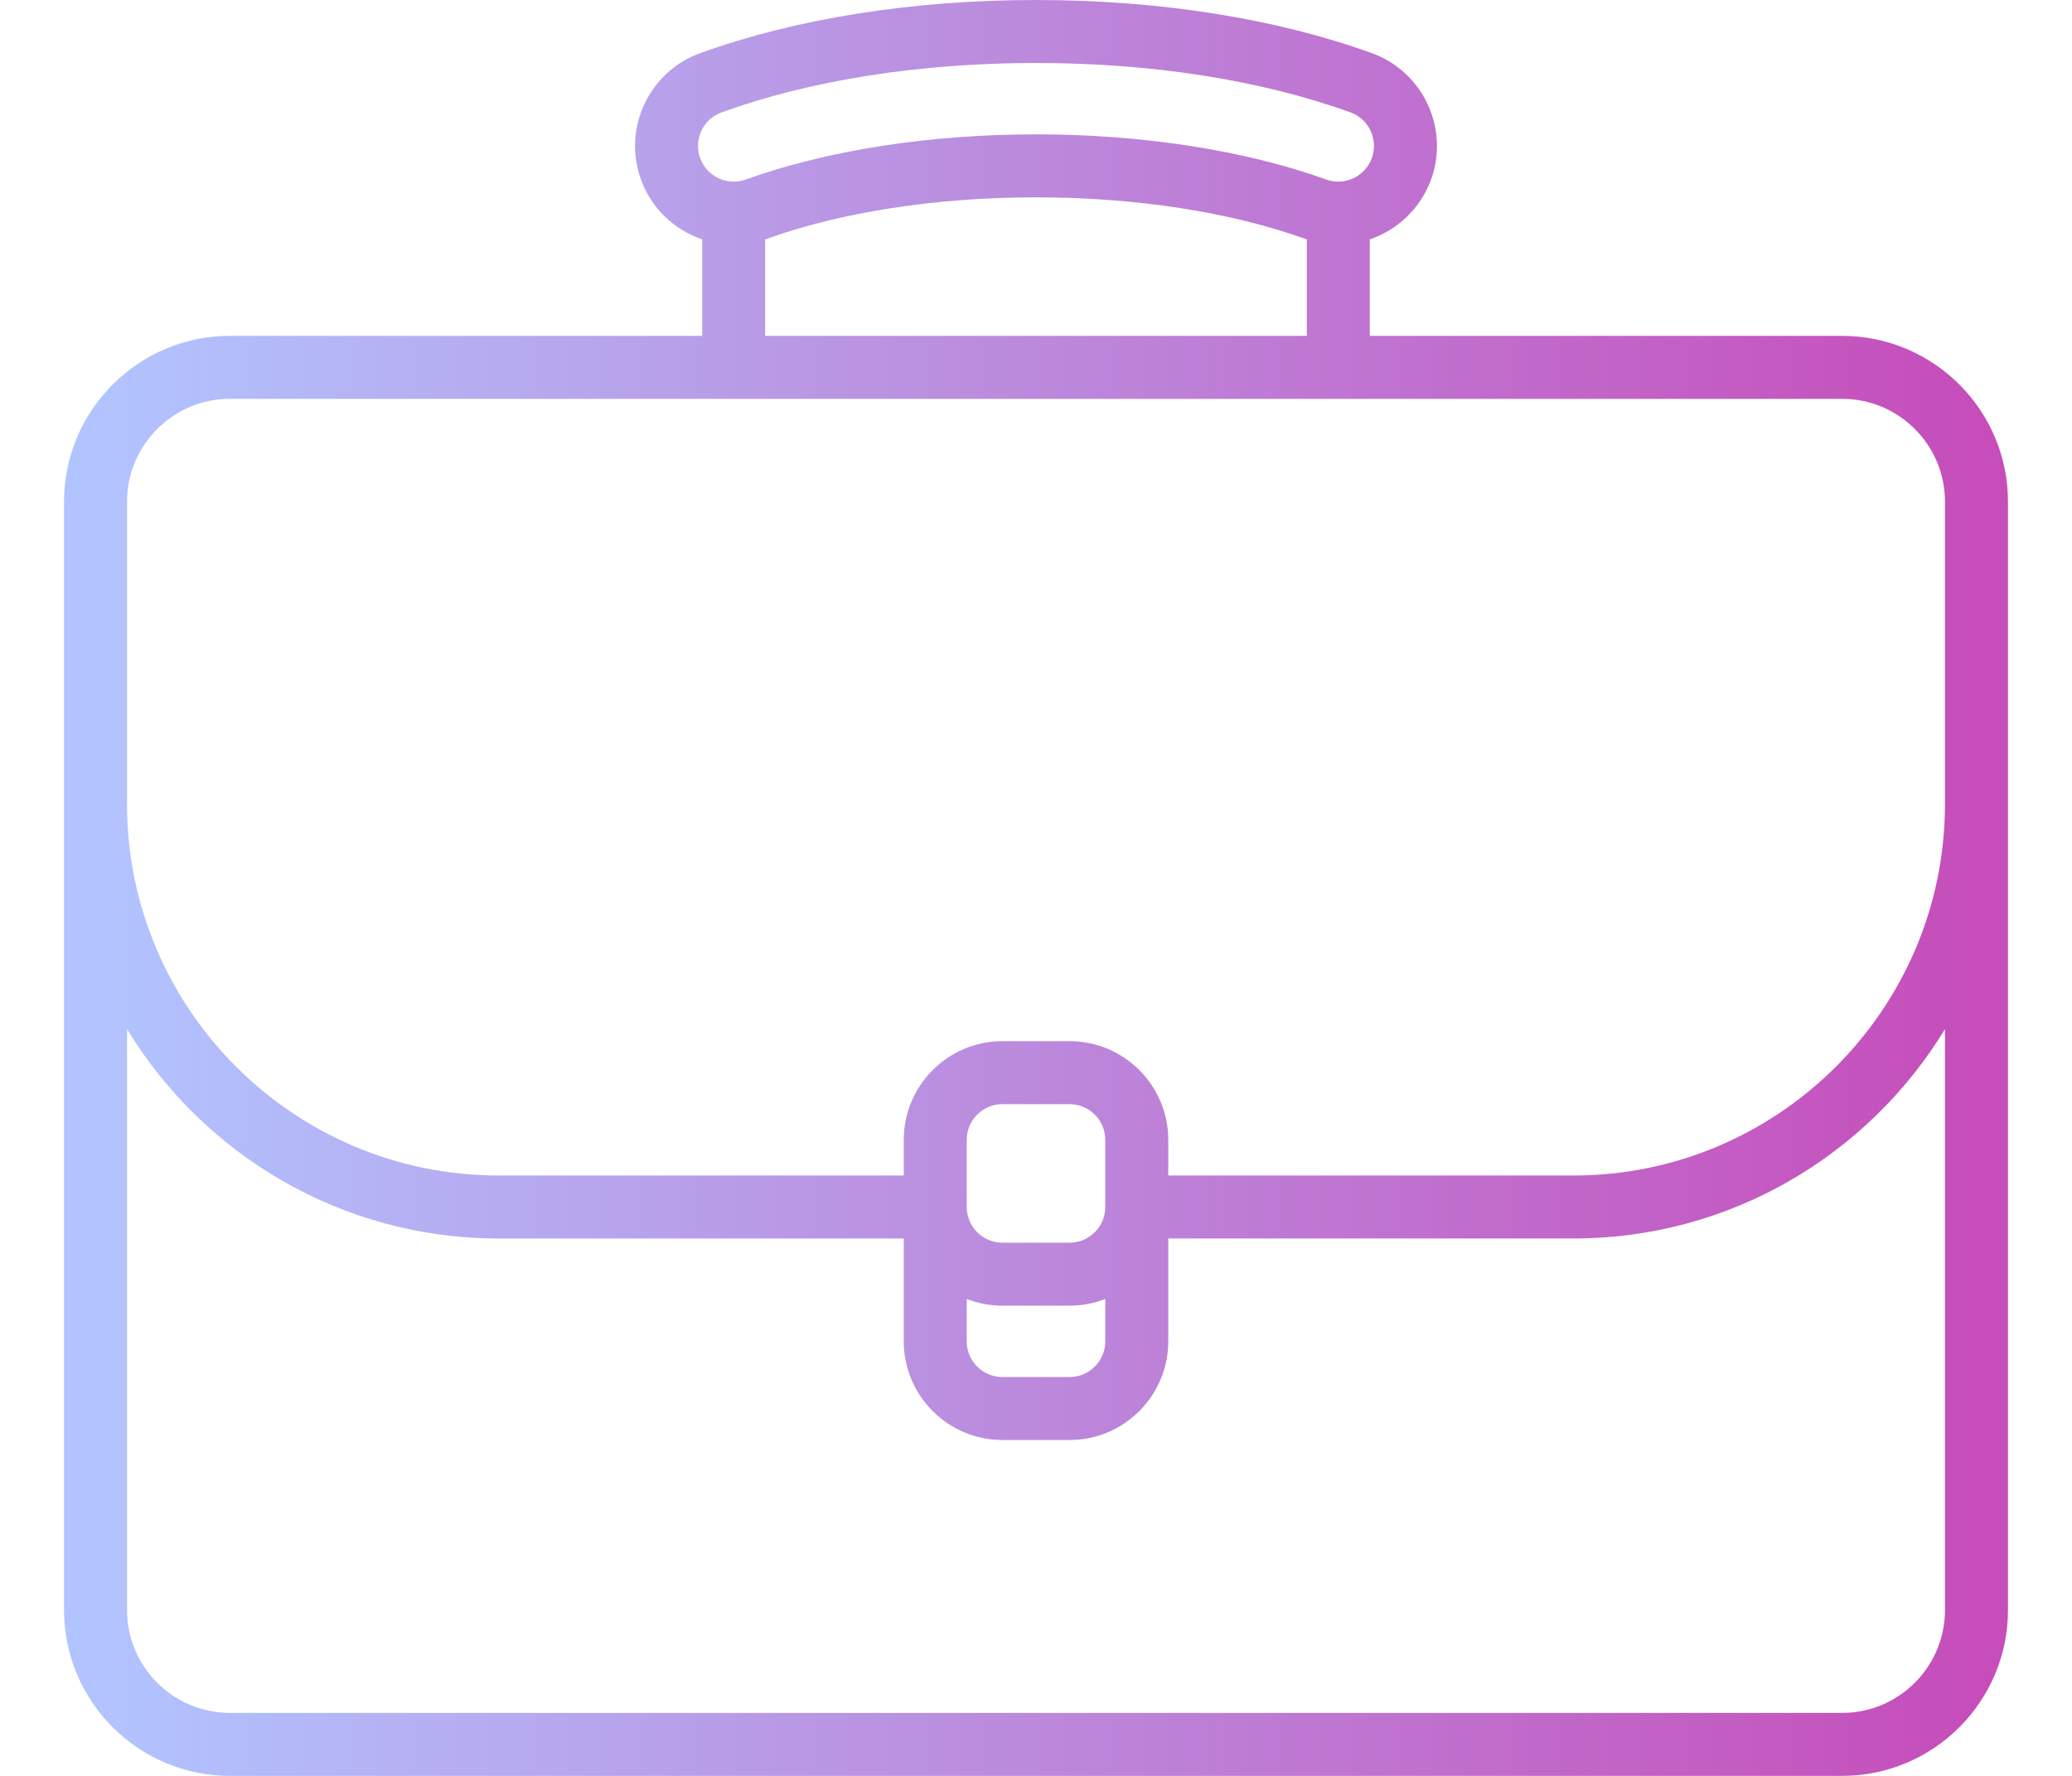 <?xml version="1.0" standalone="no"?><!-- Generator: Gravit.io --><svg xmlns="http://www.w3.org/2000/svg" xmlns:xlink="http://www.w3.org/1999/xlink" style="isolation:isolate" viewBox="0 0 70 60" width="70px" height="60px"><g><linearGradient id="_lgradient_17" x1="0" y1="0.5" x2="1" y2="0.5" gradientTransform="matrix(65.674,0,0,60,2.163,0)" gradientUnits="userSpaceOnUse"><stop offset="2.174%" stop-opacity="0.7" style="stop-color:rgb(145,171,255)"/><stop offset="98.696%" stop-opacity="0.7" style="stop-color:rgb(174,1,157)"/></linearGradient><path d=" M 62.234 11.348 L 46.277 11.348 L 46.277 8.087 C 47.222 7.767 47.999 7.031 48.349 6.06 C 48.971 4.33 48.071 2.417 46.342 1.794 C 43.085 0.62 39.163 0 35 0 C 30.837 0 26.915 0.62 23.658 1.794 C 21.929 2.417 21.028 4.33 21.651 6.06 C 22.009 7.053 22.793 7.772 23.723 8.087 L 23.723 11.348 L 7.766 11.348 C 4.677 11.348 2.163 13.861 2.163 16.95 L 2.163 54.397 C 2.163 57.487 4.677 60 7.766 60 L 62.234 60 C 65.323 60 67.837 57.487 67.837 54.397 L 67.837 16.95 C 67.837 13.861 65.323 11.348 62.234 11.348 Z  M 24.379 3.796 C 27.407 2.704 31.08 2.128 35 2.128 C 38.92 2.128 42.593 2.704 45.621 3.796 C 46.247 4.021 46.572 4.713 46.347 5.338 C 46.175 5.816 45.719 6.136 45.213 6.136 C 45.074 6.136 44.936 6.112 44.804 6.065 C 42.074 5.081 38.593 4.539 35 4.539 C 31.407 4.539 27.926 5.081 25.196 6.065 C 24.57 6.29 23.878 5.964 23.653 5.339 C 23.428 4.713 23.753 4.021 24.379 3.796 Z  M 25.851 8.088 C 25.873 8.081 25.895 8.074 25.917 8.066 C 28.421 7.164 31.647 6.667 35 6.667 C 38.353 6.667 41.579 7.164 44.083 8.067 C 44.105 8.074 44.127 8.08 44.149 8.087 L 44.149 11.348 L 25.851 11.348 L 25.851 8.088 Z  M 4.291 16.95 C 4.291 15.034 5.85 13.475 7.766 13.475 L 62.234 13.475 C 64.15 13.475 65.709 15.034 65.709 16.95 L 65.709 27.163 C 65.709 34.085 60.078 39.716 53.156 39.716 L 39.468 39.716 L 39.468 38.511 C 39.468 36.673 37.973 35.177 36.135 35.177 L 33.865 35.177 C 32.027 35.177 30.532 36.673 30.532 38.511 L 30.532 39.716 L 16.844 39.716 C 9.922 39.716 4.291 34.085 4.291 27.163 L 4.291 16.95 Z  M 37.34 40.78 C 37.34 41.445 36.8 41.986 36.135 41.986 L 33.865 41.986 C 33.2 41.986 32.66 41.445 32.66 40.78 L 32.66 38.511 C 32.66 37.846 33.2 37.305 33.865 37.305 L 36.135 37.305 C 36.8 37.305 37.34 37.846 37.34 38.511 L 37.34 40.78 Z  M 32.66 43.887 C 33.034 44.033 33.44 44.113 33.865 44.113 L 36.135 44.113 C 36.56 44.113 36.966 44.033 37.34 43.887 L 37.34 45.319 C 37.34 45.984 36.8 46.525 36.135 46.525 L 33.865 46.525 C 33.2 46.525 32.66 45.984 32.66 45.319 L 32.66 43.887 Z  M 65.709 54.397 C 65.709 56.313 64.15 57.872 62.234 57.872 L 7.766 57.872 C 5.85 57.872 4.291 56.313 4.291 54.397 L 4.291 34.769 C 6.868 39.007 11.531 41.844 16.844 41.844 L 30.532 41.844 L 30.532 45.319 C 30.532 47.157 32.027 48.652 33.865 48.652 L 36.135 48.652 C 37.973 48.652 39.468 47.157 39.468 45.319 L 39.468 41.844 L 53.156 41.844 C 58.469 41.844 63.132 39.007 65.709 34.769 L 65.709 54.397 Z " fill="url(#_lgradient_17)"/></g></svg>